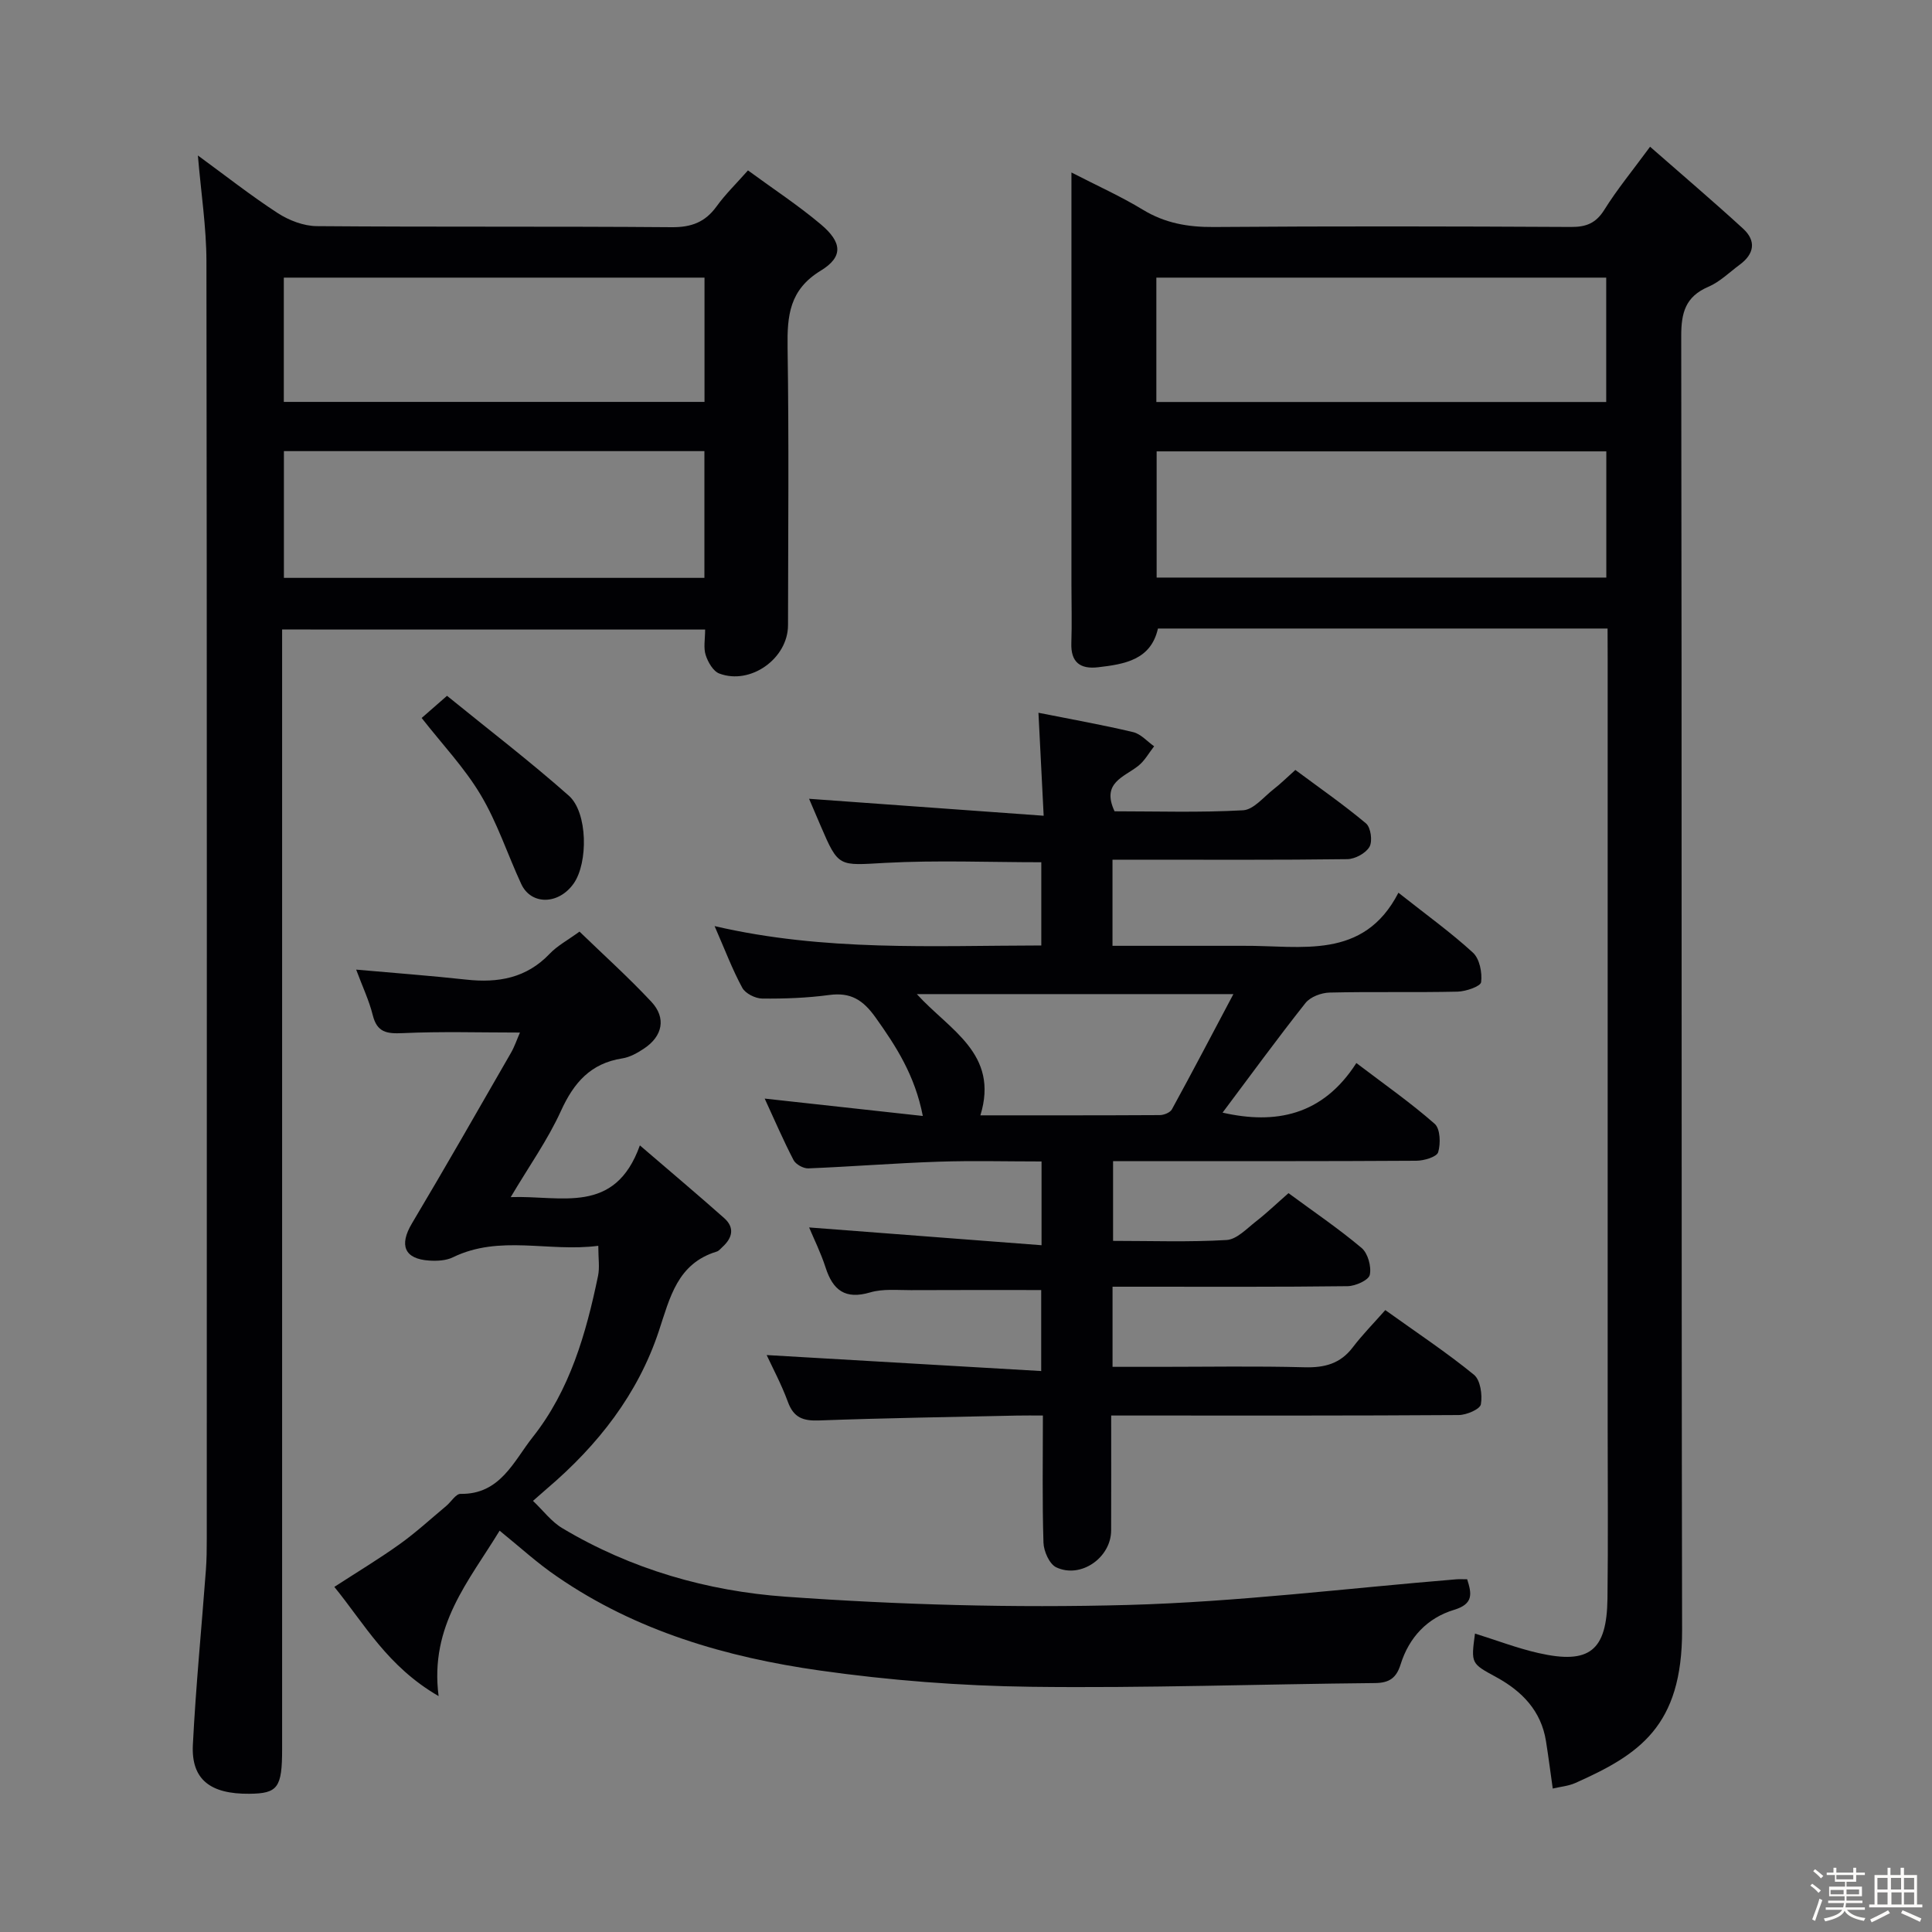 <svg enable-background="new 0 0 400 400" viewBox="0 0 400 400" xmlns="http://www.w3.org/2000/svg"><rect x="0" y="0" width="400" height="400" fill="#808080" stroke="none"/><path d="m374.8 390.4.4-.4c.7.5 1.3 1 1.8 1.4l-.5.5c-.5-.6-1.1-1.1-1.7-1.5zm1 7.3-.6-.3c.5-1.4 1.1-2.8 1.5-4.3.2.1.4.2.6.3-.5 1.3-1 2.8-1.5 4.3zm-.4-10.3.4-.4c.4.3 1 .8 1.7 1.4l-.5.5c-.4-.5-1-1-1.6-1.5zm2.5.3h1.7v-1h.6v1h3.5v-1h.6v1h1.8v.5h-1.8v1.4h-2v1h3.2v2h-3.2v.9h3.3v.5h-3.4c0 .3-.1.6-.1.9h4v.5h-3.7c.7.9 1.9 1.5 3.8 1.7-.1.2-.2.4-.3.6-2.1-.4-3.5-1.1-4-2.1-.4 1-1.8 1.7-4 2.2-.1-.2-.2-.4-.3-.6 2.1-.4 3.4-1 3.8-1.8h-3.4v-.5h3.6c.1-.3.1-.6.2-.9h-3.3v-.5h3.4c0-.3 0-.6 0-.9h-3.2v-2h3.3v-1h-2.1v-1.4h-1.7v-.5zm1.1 3.5v1h2.7c0-.3 0-.4 0-.4 0-.1 0-.2 0-.2 0-.1 0-.2 0-.3h-2.7zm1.2-3v.9h3.5v-.9zm4.7 3h-2.6v.6.4h2.6z" fill="#fcfbfa"/><path d="m393.6 386.7h.6v1.5h2.7v6.1h1.1v.6h-11v-.6h1.1v-6.1h2.7v-1.5h.6v1.5h2.1v-1.5zm-2.7 8.8.4.6c-1.2.6-2.5 1.3-3.8 1.9-.1-.2-.2-.4-.3-.6 1.2-.6 2.5-1.2 3.7-1.9zm-2.2-6.7v2.4h2.1v-2.4zm0 3v2.5h2.1v-2.5zm2.8-3v2.4h2.1v-2.4zm.1 3v2.5h2.1v-2.5h-2.2zm5.9 6.1c-1.4-.7-2.7-1.3-3.9-1.8l.3-.6c1.5.6 2.7 1.2 3.9 1.7zm-1.2-9.1h-2.1v2.4h2.1zm-2.1 3v2.5h2.1v-2.5z" fill="#fcfbfa"/><g fill="#010104"><path d="m332.83 130.13c-31.42 0-62.06 0-93.09 0-1.46 6.48-6.86 7.38-12.39 8.02-3.71.43-5.68-1.03-5.54-5.03.14-3.99.02-8 .02-12 0-28.15 0-56.3 0-85.41 5.3 2.73 10.21 4.93 14.77 7.7 4.6 2.8 9.35 3.63 14.68 3.59 24.66-.19 49.32-.14 73.98-.01 3.17.02 5.17-.79 6.91-3.57 2.61-4.19 5.78-8.03 9.46-13.04 6.67 5.85 13.07 11.29 19.26 16.96 2.77 2.54 2.31 5.25-.7 7.46-2.14 1.58-4.11 3.56-6.5 4.58-4.73 2.03-5.62 5.35-5.61 10.2.15 89.31.01 178.61.18 267.92.04 19.94-8.9 25.77-22.13 31.66-1.42.63-3.07.76-4.65 1.14-.51-3.62-.91-6.72-1.4-9.81-1-6.3-4.98-10.36-10.32-13.27-5.19-2.83-5.22-2.77-4.38-9.01 4.38 1.36 8.7 3.03 13.16 4.04 10.54 2.39 14.13-.46 14.27-11.28.15-11.99.04-23.99.04-35.99 0-52.82 0-105.63 0-158.45-.02-1.96-.02-3.93-.02-6.4zm-.26-36.68c-31.38 0-62.15 0-93.1 0v26.13h93.1c0-8.86 0-17.31 0-26.13zm-.02-35.97c-31.26 0-62.25 0-93.14 0v25.75h93.14c0-8.77 0-17.18 0-25.75z"/><path d="m58.41 130.33v6.86 224.93c0 8-.89 9.21-6.79 9.26-8.11.08-12.04-2.98-11.69-10.11.61-12.1 1.8-24.16 2.7-36.24.16-2.16.18-4.33.18-6.49.01-88.14.05-176.28-.07-264.41-.01-7.09-1.12-14.19-1.77-21.94 5.64 4.12 10.92 8.28 16.53 11.93 2.33 1.51 5.37 2.68 8.1 2.7 24.49.2 48.98.02 73.47.22 4.08.03 6.93-1.04 9.29-4.31 1.82-2.52 4.08-4.71 6.5-7.45 5.25 3.85 10.39 7.22 15.06 11.15 4.44 3.73 4.72 6.73 0 9.61-6.5 3.96-6.96 9.34-6.86 15.92.29 19.16.12 38.32.09 57.48-.01 6.89-7.75 12.44-14.22 10.01-1.28-.48-2.36-2.37-2.83-3.84-.48-1.5-.11-3.28-.11-5.27-29.11-.01-58.02-.01-87.58-.01zm87.43-36.93c-29.26 0-57.99 0-87.06 0v26.24h87.06c0-8.82 0-17.28 0-26.24zm.02-35.92c-29.02 0-58 0-87.1 0v25.73h87.1c0-8.68 0-17 0-25.73z"/><path d="m215 147.57c6.96 1.39 13.33 2.51 19.61 4.01 1.59.38 2.9 1.92 4.34 2.93-1.08 1.37-1.95 3-3.28 4.05-2.95 2.35-7.7 3.49-4.91 9.41 8.68 0 17.67.29 26.6-.21 2.19-.12 4.29-2.78 6.35-4.38 1.43-1.11 2.72-2.4 4.48-3.97 4.95 3.68 9.97 7.16 14.63 11.07.99.83 1.38 3.68.72 4.84-.76 1.33-2.99 2.54-4.6 2.56-14.33.19-28.66.11-43 .11-1.79 0-3.57 0-5.61 0v17.83h21.08c2 0 4 .01 6 0 11.95-.09 24.87 3.07 32.12-10.99 5.91 4.67 10.92 8.27 15.43 12.41 1.37 1.26 1.94 4.12 1.69 6.1-.11.88-3.15 1.93-4.88 1.97-8.83.2-17.67-.02-26.49.19-1.72.04-3.99.89-5 2.17-5.87 7.41-11.44 15.06-17.16 22.69 10.88 2.47 20.69.67 27.7-10.27 5.87 4.46 11.29 8.25 16.22 12.59 1.16 1.02 1.25 4.09.72 5.87-.29.98-2.93 1.76-4.51 1.77-18.83.12-37.66.08-56.5.08-1.98 0-3.95 0-6.3 0v16.51c7.94 0 15.75.28 23.51-.18 2.1-.13 4.17-2.36 6.08-3.85 2.23-1.73 4.27-3.7 6.73-5.85 5.11 3.77 10.34 7.31 15.14 11.35 1.3 1.1 2.06 3.86 1.69 5.56-.23 1.1-2.96 2.33-4.59 2.35-14.33.18-28.66.11-43 .11-1.8 0-3.6 0-5.67 0v16.59h9.74c10 0 20-.18 30 .09 4.15.11 7.4-.72 9.99-4.12 2.01-2.64 4.36-5.02 6.74-7.72 6.64 4.76 12.73 8.79 18.36 13.39 1.34 1.1 1.77 4.16 1.43 6.12-.18 1.01-2.96 2.21-4.58 2.22-22 .15-44 .1-65.99.1-1.79 0-3.59 0-5.97 0 0 8.24.02 16.02-.01 23.8-.02 5.63-6.3 10.04-11.38 7.62-1.4-.67-2.57-3.31-2.63-5.08-.27-8.49-.12-16.98-.12-26.34-1.95 0-3.69-.03-5.43.01-13.64.3-27.29.51-40.93 1.01-3.28.12-5.24-.57-6.43-3.83-1.34-3.65-3.2-7.12-4.4-9.71 18.79 1.09 37.61 2.19 56.84 3.31 0-6.39 0-11.6 0-16.77-9.1 0-18.03-.03-26.96.02-2.83.01-5.82-.31-8.45.47-5.15 1.52-7.71-.43-9.23-5.15-1-3.09-2.46-6.02-3.41-8.3 15.84 1.21 31.79 2.43 48.12 3.68 0-6.47 0-11.56 0-17.34-7.18 0-14.3-.19-21.41.05-8.97.3-17.92 1.02-26.88 1.38-1.02.04-2.59-.83-3.05-1.71-2.13-4.1-3.96-8.36-5.98-12.74 10.99 1.21 21.58 2.38 32.74 3.6-1.64-8.4-5.51-14.4-9.79-20.4-2.59-3.63-5.13-5.24-9.57-4.65-4.6.62-9.28.79-13.92.74-1.41-.02-3.46-1.05-4.1-2.23-2.05-3.77-3.57-7.83-5.73-12.77 22.74 5.28 45.04 4.04 67.64 4.01 0-5.94 0-11.51 0-17.23-10.79 0-21.58-.45-32.3.13-9.69.53-9.66 1.02-13.41-7.73-.9-2.11-1.8-4.22-2.37-5.54 15.75 1.14 31.72 2.29 48.57 3.51-.39-7.8-.72-14.29-1.08-21.32zm40.36 58.25c-23 0-44 0-65.54 0 6.76 7.46 17.09 12.31 13.16 25.1 12.62 0 24.89.02 37.15-.05.86-.01 2.13-.52 2.5-1.19 4.17-7.61 8.19-15.3 12.73-23.86z"/><path d="m103.44 316.91c-6.29 10.36-14.54 19.63-12.63 34.25-10.63-6.16-15.32-14.92-21.59-22.61 4.71-3.06 9.24-5.78 13.53-8.85 3.37-2.41 6.44-5.24 9.63-7.9 1.02-.85 2-2.53 2.97-2.51 8.23.14 11.02-6.8 14.93-11.73 7.7-9.71 11.06-21.45 13.54-33.41.36-1.73.05-3.59.05-6.22-10.27 1.35-20.39-2.36-30.12 2.39-1.4.68-3.24.77-4.85.67-5.2-.32-6.3-3.19-3.61-7.7 6.97-11.7 13.72-23.53 20.51-35.33.73-1.27 1.2-2.69 1.85-4.18-8.25 0-16.28-.25-24.27.12-3.32.15-5.32-.15-6.21-3.74-.75-3.02-2.12-5.89-3.43-9.41 7.99.71 15.41 1.26 22.8 2.07 6.6.72 12.46-.3 17.27-5.36 1.58-1.66 3.71-2.79 6.17-4.58 4.97 4.81 10.15 9.47 14.88 14.53 3.12 3.34 2.33 7.13-1.52 9.68-1.37.91-2.93 1.8-4.51 2.04-6.56 1.02-10.04 5.04-12.7 10.89-2.72 5.98-6.6 11.43-10.39 17.83 10.43-.38 21.55 3.79 26.74-10.71 6.47 5.56 12.02 10.23 17.45 15.05 2.23 1.98 1.71 4.11-.36 5.99-.37.33-.72.8-1.16.94-8.17 2.48-9.69 9.49-12 16.45-4.34 13.1-12.64 23.66-23.09 32.57-.74.63-1.47 1.28-2.97 2.6 2.15 2.05 3.82 4.31 6.05 5.64 14.24 8.52 30.06 13.05 46.28 14.2 23.53 1.68 47.22 2.35 70.8 1.71 22.71-.62 45.35-3.45 68.03-5.31.65-.05 1.32-.01 2.25-.01.95 2.98 1.35 5.1-2.71 6.33-5.55 1.68-9.33 5.71-11.07 11.3-.87 2.78-2.31 3.83-5.29 3.86-23.76.22-47.52 1.07-71.27.77-14.59-.19-29.26-1.32-43.7-3.37-19.32-2.74-37.99-8.15-54.36-19.43-4.08-2.76-7.75-6.15-11.92-9.52z"/><path d="m87.3 148.65c1.31-1.14 2.77-2.42 5.25-4.59 8.41 6.84 17.07 13.47 25.21 20.67 3.95 3.49 4.02 13.9 1.02 18.18-3.1 4.42-8.8 4.54-10.86.12-2.84-6.13-4.95-12.68-8.39-18.44-3.34-5.62-7.97-10.49-12.23-15.94z"/></g></svg>